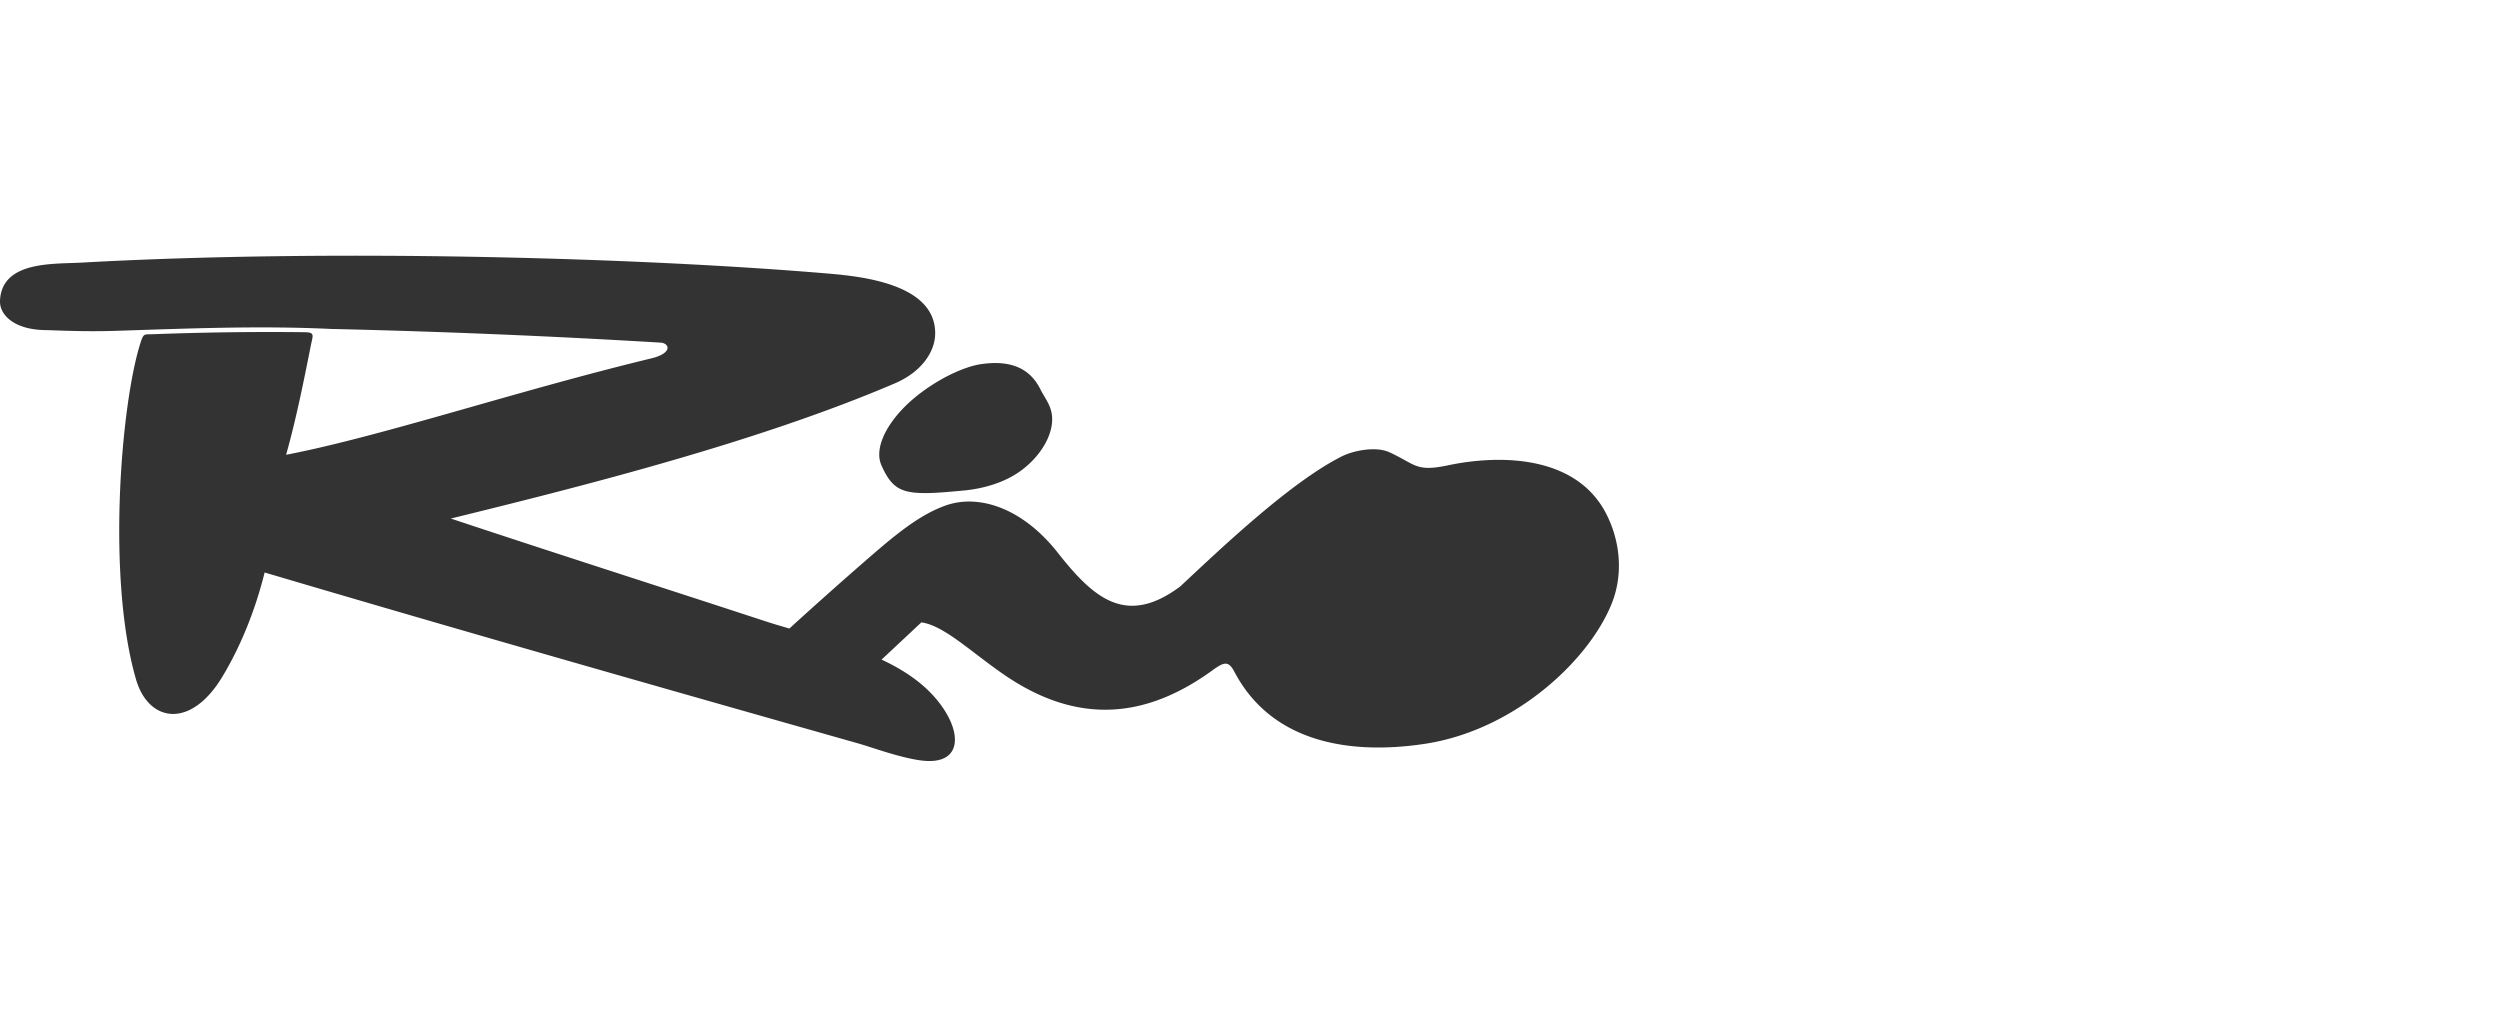 <svg xmlns="http://www.w3.org/2000/svg" width="88" height="36" fill="none"><path fill="url(#a)" fill-opacity=".8" fillRule="evenodd" d="M34.505 12.822c1.163-.178 1.785.213 2.119.885.13.263.337.51.395.843.116.665-.351 1.485-1.088 2.022-.572.418-1.32.63-2.004.694-.783.072-1.47.139-1.935.044-.466-.095-.71-.353-.965-.93-.244-.551.11-1.333.78-2.022.486-.502 1.169-.955 1.77-1.23.295-.137.65-.263.928-.306ZM1.66 11.62c-1.144.005-1.683-.528-1.66-1.04C.066 9.179 1.874 9.3 2.866 9.244c8.662-.482 19.483-.191 26.293.386 1.238.104 3.795.388 3.759 2.134-.014.624-.477 1.326-1.416 1.729-4.774 2.043-10.842 3.584-15.633 4.76 3.663 1.218 7.347 2.394 11.017 3.597.286.094.587.184.9.274.873-.796 1.755-1.582 2.646-2.358 1.01-.877 1.883-1.626 2.85-1.971 1.147-.409 2.663.061 3.904 1.6 1.261 1.606 2.413 2.702 4.358 1.248 1.463-1.367 3.843-3.631 5.633-4.55.46-.249 1.268-.385 1.725-.176.937.43.926.703 2.065.463 1.85-.39 4.482-.348 5.548 1.66.521.983.631 2.165.222 3.194-.805 2.024-3.437 4.47-6.575 4.948-2.53.385-5.366.025-6.713-2.538-.215-.409-.378-.333-.794-.032-2.222 1.602-4.609 1.979-7.28.159-1.183-.807-2.134-1.75-2.943-1.863l-1.4 1.31c.892.418 1.678.965 2.193 1.749.666 1.013.521 1.972-.798 1.802-.75-.096-1.73-.462-2.207-.597-7.04-1.995-13.925-3.955-20.905-6.02-.313 1.267-.825 2.579-1.503 3.693-1.113 1.83-2.587 1.575-3.025.067-1.038-3.575-.528-9.747.17-11.88.101-.309.131-.256.451-.268 1.763-.066 3.526-.09 5.29-.07.405.004.317.093.24.485-.245 1.235-.51 2.561-.867 3.83 3.373-.652 8.036-2.227 12.852-3.393.691-.163.685-.488.369-.553a313.819 313.819 0 0 0-11.635-.484c-2.507-.119-5.018-.017-7.524.065-.81.026-1.52.013-2.472-.024Zm47.907 8.406c.643-.28 1.277-.407 1.785-.348.663.075.994.456 1.066 1.033.06.49-.051.94-.508 1.333-.239.205-.599.395-1.025.567-.541.234-1.259.338-1.747.281-.46-.053-.702-.249-.894-.611-.215-.446-.109-1.03.363-1.554.23-.255.575-.484.96-.7Z" clipRule="evenodd"/><defs><linearGradient id="a" x1="0" x2="56.985" y1="17.894" y2="17.894" gradientUnits="userSpaceOnUse"><stop stopColor="#6366F1"/><stop offset="1" stopColor="#818CF8"/></linearGradient></defs></svg>